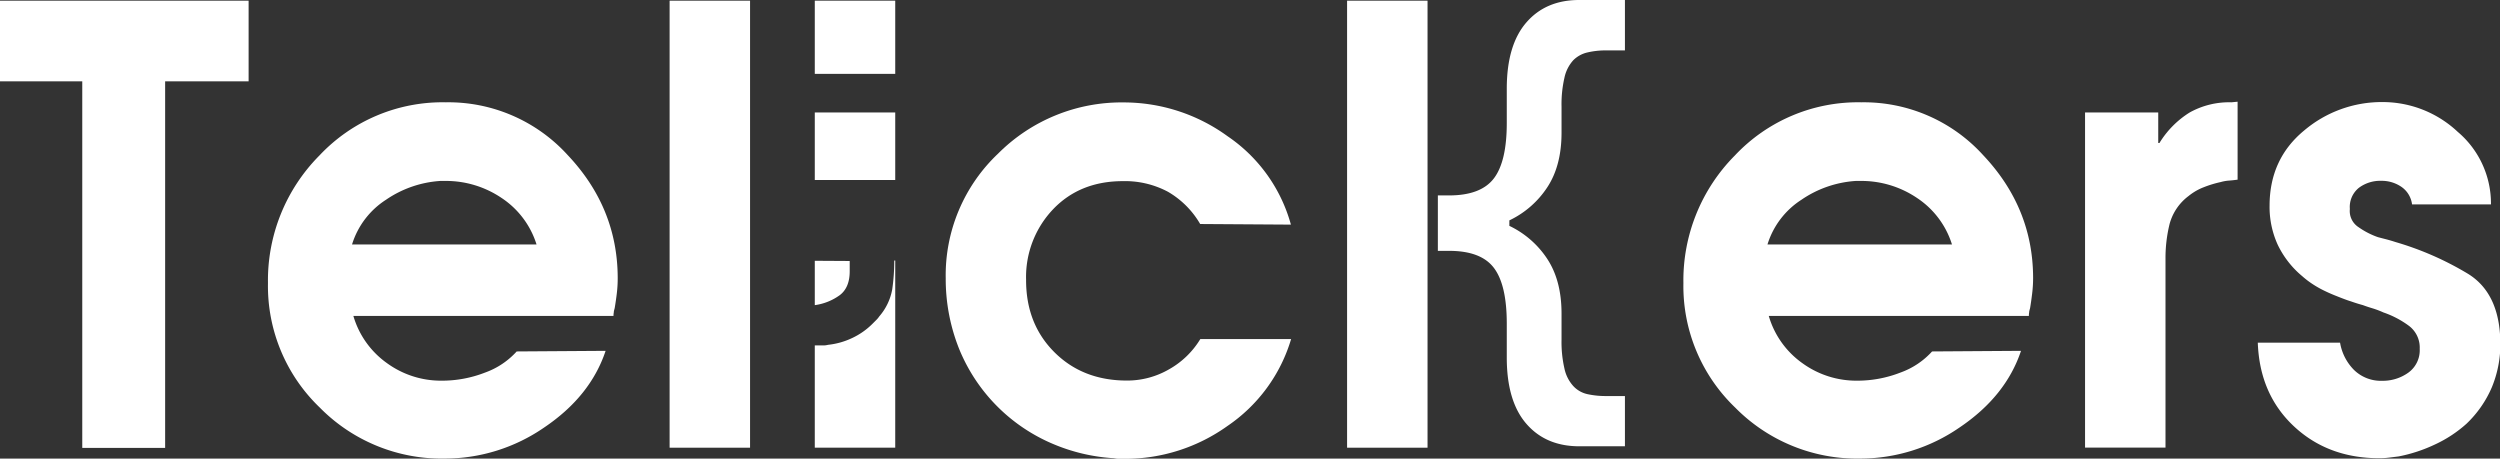 <svg id="Layer_1" data-name="Layer 1" xmlns="http://www.w3.org/2000/svg" viewBox="0 0 619.95 113.72"><rect x="0" y="0" width="619.95" height="113.72" fill="#333333" stroke="none"/><defs><style>.cls-1{fill:#fff;}</style></defs><path class="cls-1" d="M393.29,395.28v20h20.4v90.9h20.55v-90.9h20.7v-20Z" transform="translate(-393.29 -395.11)"/><path class="cls-1" d="M534.07,433.57a40,40,0,0,0-30.23-13.09,41.88,41.88,0,0,0-31.35,13.2,43.94,43.94,0,0,0-12.75,31.65,41.73,41.73,0,0,0,12.83,30.83,42.44,42.44,0,0,0,31,12.67,43.44,43.44,0,0,0,24.68-7.72q11.47-7.73,15.22-19l-22.05.15a19.44,19.44,0,0,1-7.87,5.25,29.41,29.41,0,0,1-10.73,2,22.75,22.75,0,0,1-13.57-4.35,21.85,21.85,0,0,1-8.33-11.7h64.5a5.35,5.35,0,0,1,.08-.89c0-.3.12-.65.22-1.05.2-1.2.38-2.42.53-3.67a32,32,0,0,0,.22-3.81Q546.44,446.66,534.07,433.57Zm-53.48,22.16a20.26,20.26,0,0,1,8.4-11.07,26.88,26.88,0,0,1,13.5-4.68h1.2a24.61,24.61,0,0,1,13.95,4.2,21.49,21.49,0,0,1,8.7,11.55Z" transform="translate(-393.29 -395.11)"/><path class="cls-1" d="M559.34,395.28V506.13h19.95V395.28Z" transform="translate(-393.29 -395.11)"/><path class="cls-1" d="M595.34,395.28v18.15h19.95V395.28Zm0,64.5v11a13.67,13.67,0,0,0,6.2-2.48q2.46-1.87,2.46-5.92v-2.55Zm19.2,7.12a14,14,0,0,1-3.21,6.67,5.51,5.51,0,0,1-.75.9l-.9.9a17.7,17.7,0,0,1-5.15,3.6,18.37,18.37,0,0,1-5.91,1.65,4.55,4.55,0,0,1-1.12.15h-2.16v25.36h19.95V459.72h-.24A50.09,50.09,0,0,1,614.54,466.9ZM595.34,423v16.75h19.95V423Z" transform="translate(-393.29 -395.11)"/><path class="cls-1" d="M690.89,479.28a21.21,21.21,0,0,1-7.73,7.43,20.71,20.71,0,0,1-10.42,2.77q-10.95,0-18-7.05t-7-18a24.34,24.34,0,0,1,6.67-17.4q6.67-7,17.33-7a22.64,22.64,0,0,1,11.17,2.63,22,22,0,0,1,8,8l22.5.15a38.92,38.92,0,0,0-15.68-21.9,43.79,43.79,0,0,0-25.72-8.4,43.22,43.22,0,0,0-31.2,12.68,41.52,41.52,0,0,0-13,31,46.64,46.64,0,0,0,3.37,17.55,43.31,43.31,0,0,0,23.1,23.4,45.46,45.46,0,0,0,15.23,3.6,5.58,5.58,0,0,0,1.35.15h1.35a43.6,43.6,0,0,0,25.5-8.17,39.7,39.7,0,0,0,15.75-21.53h-22.5Z" transform="translate(-393.29 -395.11)"/><path class="cls-1" d="M727.34,395.28V506.13h19.95V395.28Z" transform="translate(-393.29 -395.11)"/><path class="cls-1" d="M796.24,505.78H784.93q-8.31,0-13.15-5.6t-4.84-16.39v-8.46q0-9.6-3.21-13.81t-11.1-4.2h-2.78V443.57h2.78q7.88,0,11.1-4.21t3.21-13.8V417.1q0-10.8,4.84-16.4t13.15-5.59h11.31v12.5h-4.67a19.59,19.59,0,0,0-4.65.51,7.24,7.24,0,0,0-3.49,1.93,9.28,9.28,0,0,0-2.18,4.29,29.4,29.4,0,0,0-.73,7.24V428q0,8.19-3.53,13.55a23.11,23.11,0,0,1-9.41,8.21v1.36a23.18,23.18,0,0,1,9.41,8.21q3.53,5.37,3.53,13.55v6.42a29.49,29.49,0,0,0,.73,7.25,9.33,9.33,0,0,0,2.18,4.29,6.75,6.75,0,0,0,3.47,2,21,21,0,0,0,4.67.48h4.67Z" transform="translate(-393.29 -395.11)"/><path class="cls-1" d="M885.06,433.57a40,40,0,0,0-30.22-13.09,41.88,41.88,0,0,0-31.35,13.2,43.94,43.94,0,0,0-12.75,31.65,41.72,41.72,0,0,0,12.82,30.83,42.46,42.46,0,0,0,31,12.67,43.41,43.41,0,0,0,24.67-7.72q11.47-7.73,15.23-19l-22.05.15a19.48,19.48,0,0,1-7.88,5.25,29.36,29.36,0,0,1-10.72,2,22.78,22.78,0,0,1-13.58-4.35,21.83,21.83,0,0,1-8.32-11.7h64.5a5.34,5.34,0,0,1,.07-.89c0-.3.13-.65.23-1.05.2-1.2.37-2.42.52-3.67a32,32,0,0,0,.23-3.81Q897.44,446.66,885.06,433.57Zm-53.47,22.16a20.26,20.26,0,0,1,8.4-11.07,26.88,26.88,0,0,1,13.5-4.68h1.2a24.61,24.61,0,0,1,13.95,4.2,21.49,21.49,0,0,1,8.7,11.55Z" transform="translate(-393.29 -395.11)"/><path class="cls-1" d="M946.64,420.48A20.08,20.08,0,0,0,936.29,423a23.07,23.07,0,0,0-7.5,7.57h-.3V423H910.34v83.1h19.95V459.18a35.45,35.45,0,0,1,1-8.47,12.83,12.83,0,0,1,4.73-7,13.89,13.89,0,0,1,3.75-2.17,26.91,26.91,0,0,1,4.2-1.28,10.29,10.29,0,0,1,2.1-.37c.7-.05,1.4-.13,2.1-.23V420.33Z" transform="translate(-393.29 -395.11)"/><path class="cls-1" d="M1005.29,463a76,76,0,0,0-18-7.88c-.6-.2-1.28-.4-2-.6l-2.32-.6a19.67,19.67,0,0,1-4.8-2.47A4.77,4.77,0,0,1,976,447v-.15a6.1,6.1,0,0,1,2.25-5.17,8.85,8.85,0,0,1,5.55-1.73,8.64,8.64,0,0,1,5,1.5,6.21,6.21,0,0,1,2.63,4.35H1011a23.27,23.27,0,0,0-8.25-18,27.17,27.17,0,0,0-18.6-7.38,29.77,29.77,0,0,0-19.5,7.07q-8.55,7.06-8.55,18.65a22.59,22.59,0,0,0,2,9.62,23.06,23.06,0,0,0,6.08,7.82,21.92,21.92,0,0,0,2.62,2,24.84,24.84,0,0,0,2.48,1.43q1.5.75,3,1.35c1,.4,2,.8,3.15,1.21l1.8.6q.9.3,2,.6c.8.3,1.62.57,2.47.82a23.09,23.09,0,0,1,2.63,1,23.4,23.4,0,0,1,6.22,3.24,6.73,6.73,0,0,1,2.78,5.78,6.84,6.84,0,0,1-2.85,5.93,10.86,10.86,0,0,1-6.45,2,9.52,9.52,0,0,1-7-2.7,12.51,12.51,0,0,1-3.45-6.75h-20.4q.45,12.75,8.92,20.7t21.23,7.95a19.45,19.45,0,0,0,2.4-.15l2.4-.3a38,38,0,0,0,9.07-3,31.44,31.44,0,0,0,7.73-5.1,27.3,27.3,0,0,0,6.3-9.07,27.94,27.94,0,0,0,2.1-10.88Q1013.24,467.88,1005.29,463Z" transform="translate(-393.29 -395.11)"/></svg>